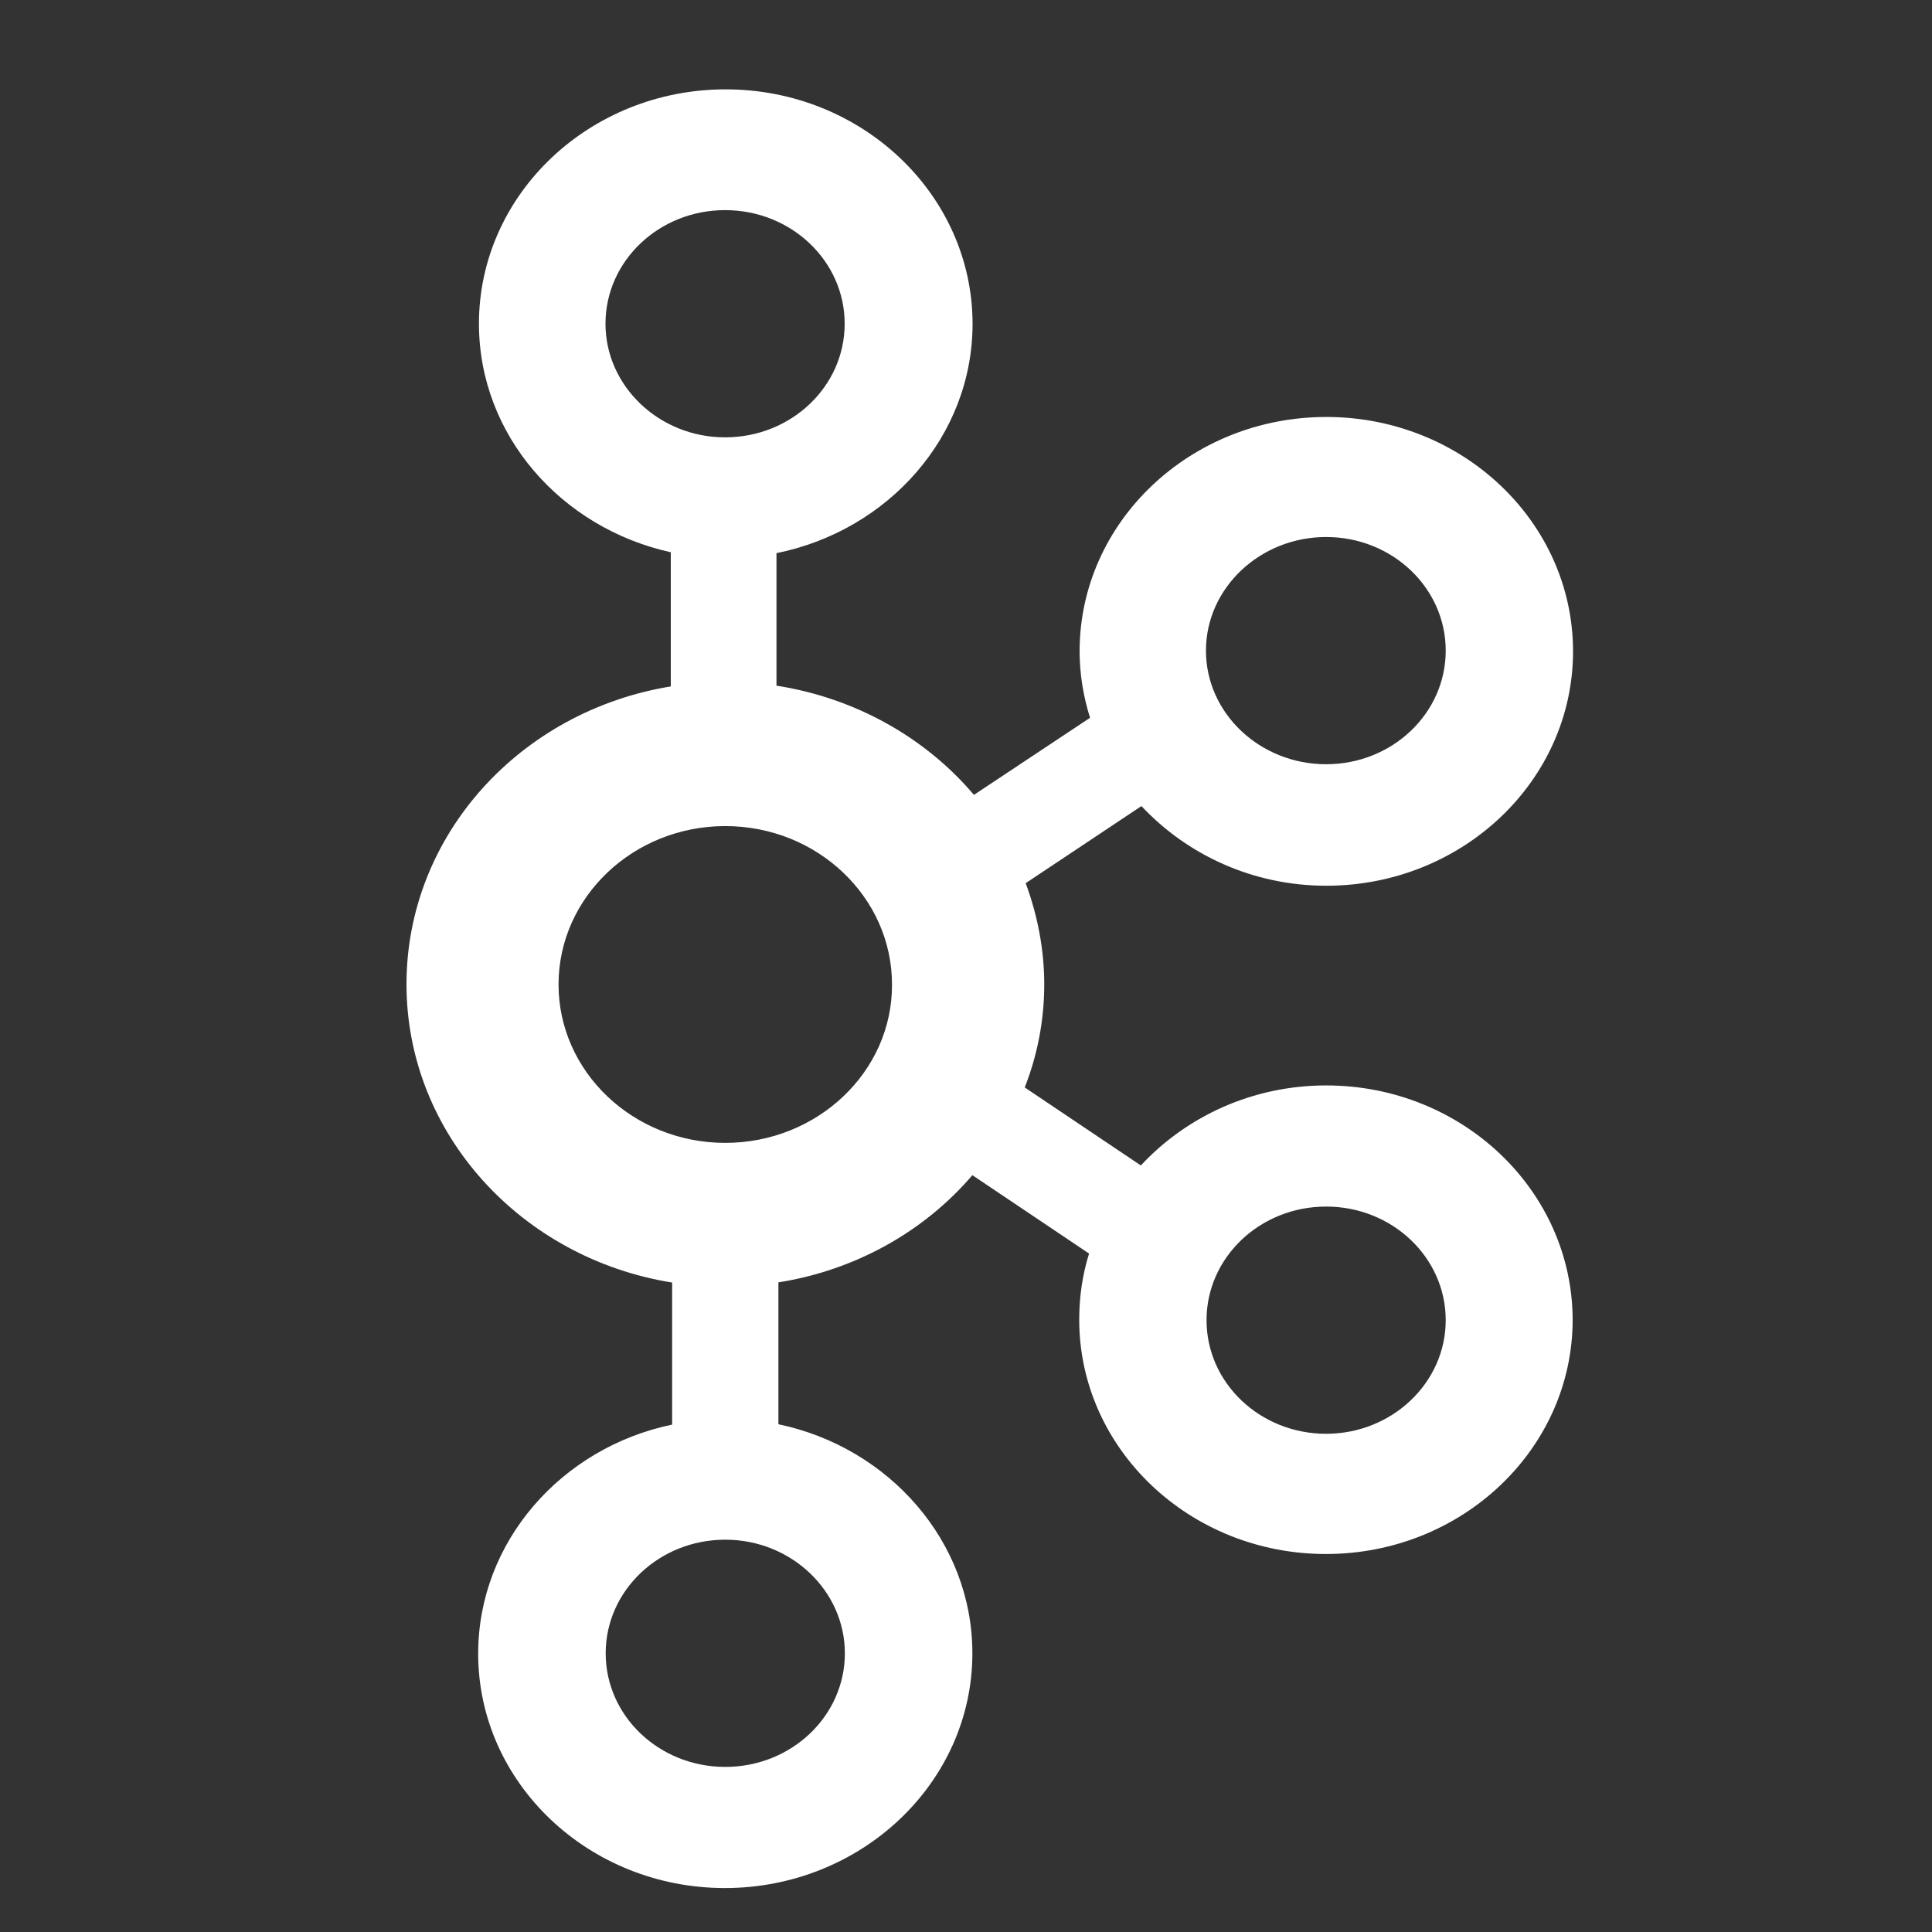 <?xml version="1.0" encoding="UTF-8" standalone="no"?>
<svg
   xmlns:dc="http://purl.org/dc/elements/1.1/"
   xmlns:cc="http://creativecommons.org/ns#"
   xmlns:rdf="http://www.w3.org/1999/02/22-rdf-syntax-ns#"
   xmlns:svg="http://www.w3.org/2000/svg"
   xmlns="http://www.w3.org/2000/svg"
   xmlns:sodipodi="http://sodipodi.sourceforge.net/DTD/sodipodi-0.dtd"
   xmlns:inkscape="http://www.inkscape.org/namespaces/inkscape"
   version="1.1"
   x="0px"
   y="0px"
   viewBox="0 0 20 20"
   enable-background="new 0 0 1000 1000"
   xml:space="preserve"
   id="svg2"
   inkscape:version="0.91 r13725"
   sodipodi:docname="kafka.svg"
   width="20"
   height="20"><rect x="0" y="0" width="20" height="20" fill="#333333" stroke="none"/><defs
     id="defs12" /><sodipodi:namedview
     pagecolor="#ffffff"
     bordercolor="#666666"
     borderopacity="1"
     objecttolerance="10"
     gridtolerance="10"
     guidetolerance="10"
     inkscape:pageopacity="0"
     inkscape:pageshadow="2"
     inkscape:window-width="1366"
     inkscape:window-height="663"
     id="namedview10"
     showgrid="false"
     inkscape:zoom="10.471544"
     inkscape:cx="23.564271"
     inkscape:cy="1.7575976"
     inkscape:window-x="-8"
     inkscape:window-y="-8"
     inkscape:window-maximized="1"
     inkscape:current-layer="svg2" /><g
     id="g6"
     transform="matrix(0.02,0,0,0.019,0.244,0.735)"
     style="fill:#ffffff"><path
       d="m 674.2,552.7 c -38.2,0 -72.4,17 -95.9,43.6 l -60.1,-42.5 c 6.5,-17.4 10.1,-36.4 10.1,-56.1 0,-19.5 -3.6,-38 -9.6,-55.2 l 59.9,-42 c 23.5,26.4 57.5,43.4 95.7,43.4 70.4,0 127.7,-57.2 127.7,-127.7 0,-70.4 -57.2,-127.7 -127.7,-127.7 -70.4,0 -127.7,57.2 -127.7,127.7 0,12.5 2,24.8 5.4,36.2 l -60.1,42 c -25,-31.1 -61.3,-52.8 -102.2,-59.5 l 0,-72.2 C 447.6,250.4 491.2,199 491.2,137.7 491.1,67.2 433.8,10 363.4,10 293,10 235.7,67.2 235.7,137.7 c 0,60.6 42.5,111.3 99.3,124.5 l 0,73.1 c -77.8,13.4 -136.8,80.9 -136.8,162.3 0,81.6 59.7,149.4 137.5,162.5 l 0,77.4 c -57.2,12.5 -100.4,63.7 -100.4,124.8 0,70.4 57.2,127.7 127.7,127.7 70.4,0 128.1,-57.2 128.1,-127.9 0,-61 -43.2,-112.2 -100.4,-124.8 l 0,-77.3 c 40.2,-6.7 75.6,-27.9 100.4,-58.4 l 60.4,42.7 c -3.4,11.4 -5.1,23.5 -5.1,36 0,70.4 57.2,127.7 127.7,127.7 70.4,0 127.7,-57.2 127.7,-127.7 -0.2,-70.4 -57.2,-127.6 -127.6,-127.6 l 0,0 z m 0,-298.8 c 34.2,0 61.9,27.7 61.9,61.9 0,34.2 -27.7,61.9 -61.9,61.9 -34.2,0 -62.2,-27.7 -62.2,-61.9 0,-34.1 28,-61.9 62.2,-61.9 l 0,0 z m -373,-116.2 c 0,-34.2 27.7,-61.9 61.9,-61.9 34.2,0 61.9,27.7 61.9,61.9 0,34.2 -27.7,61.9 -61.9,61.9 -34.1,0 -61.9,-27.9 -61.9,-61.9 l 0,0 z m 123.9,724.4 c 0,34.2 -27.7,61.9 -61.9,61.9 -34.2,0 -61.9,-27.7 -61.9,-61.9 0,-34.2 27.7,-61.9 61.9,-61.9 34.2,0 61.9,27.9 61.9,61.9 l 0,0 z M 363.2,584 c -47.6,0 -86.3,-38.7 -86.3,-86.3 0,-47.6 38.7,-86.3 86.3,-86.3 47.6,0 86.3,38.7 86.3,86.3 0.2,47.6 -38.7,86.3 -86.3,86.3 l 0,0 z m 311,158.5 c -34.2,0 -61.9,-27.7 -61.9,-61.9 0,-34.2 27.7,-61.9 61.9,-61.9 34.2,0 61.9,27.7 61.9,61.9 0,34.2 -27.9,61.9 -61.9,61.9 l 0,0 z"
       id="path8"
       inkscape:connector-curvature="0"
       style="fill:#ffffff" /></g></svg>